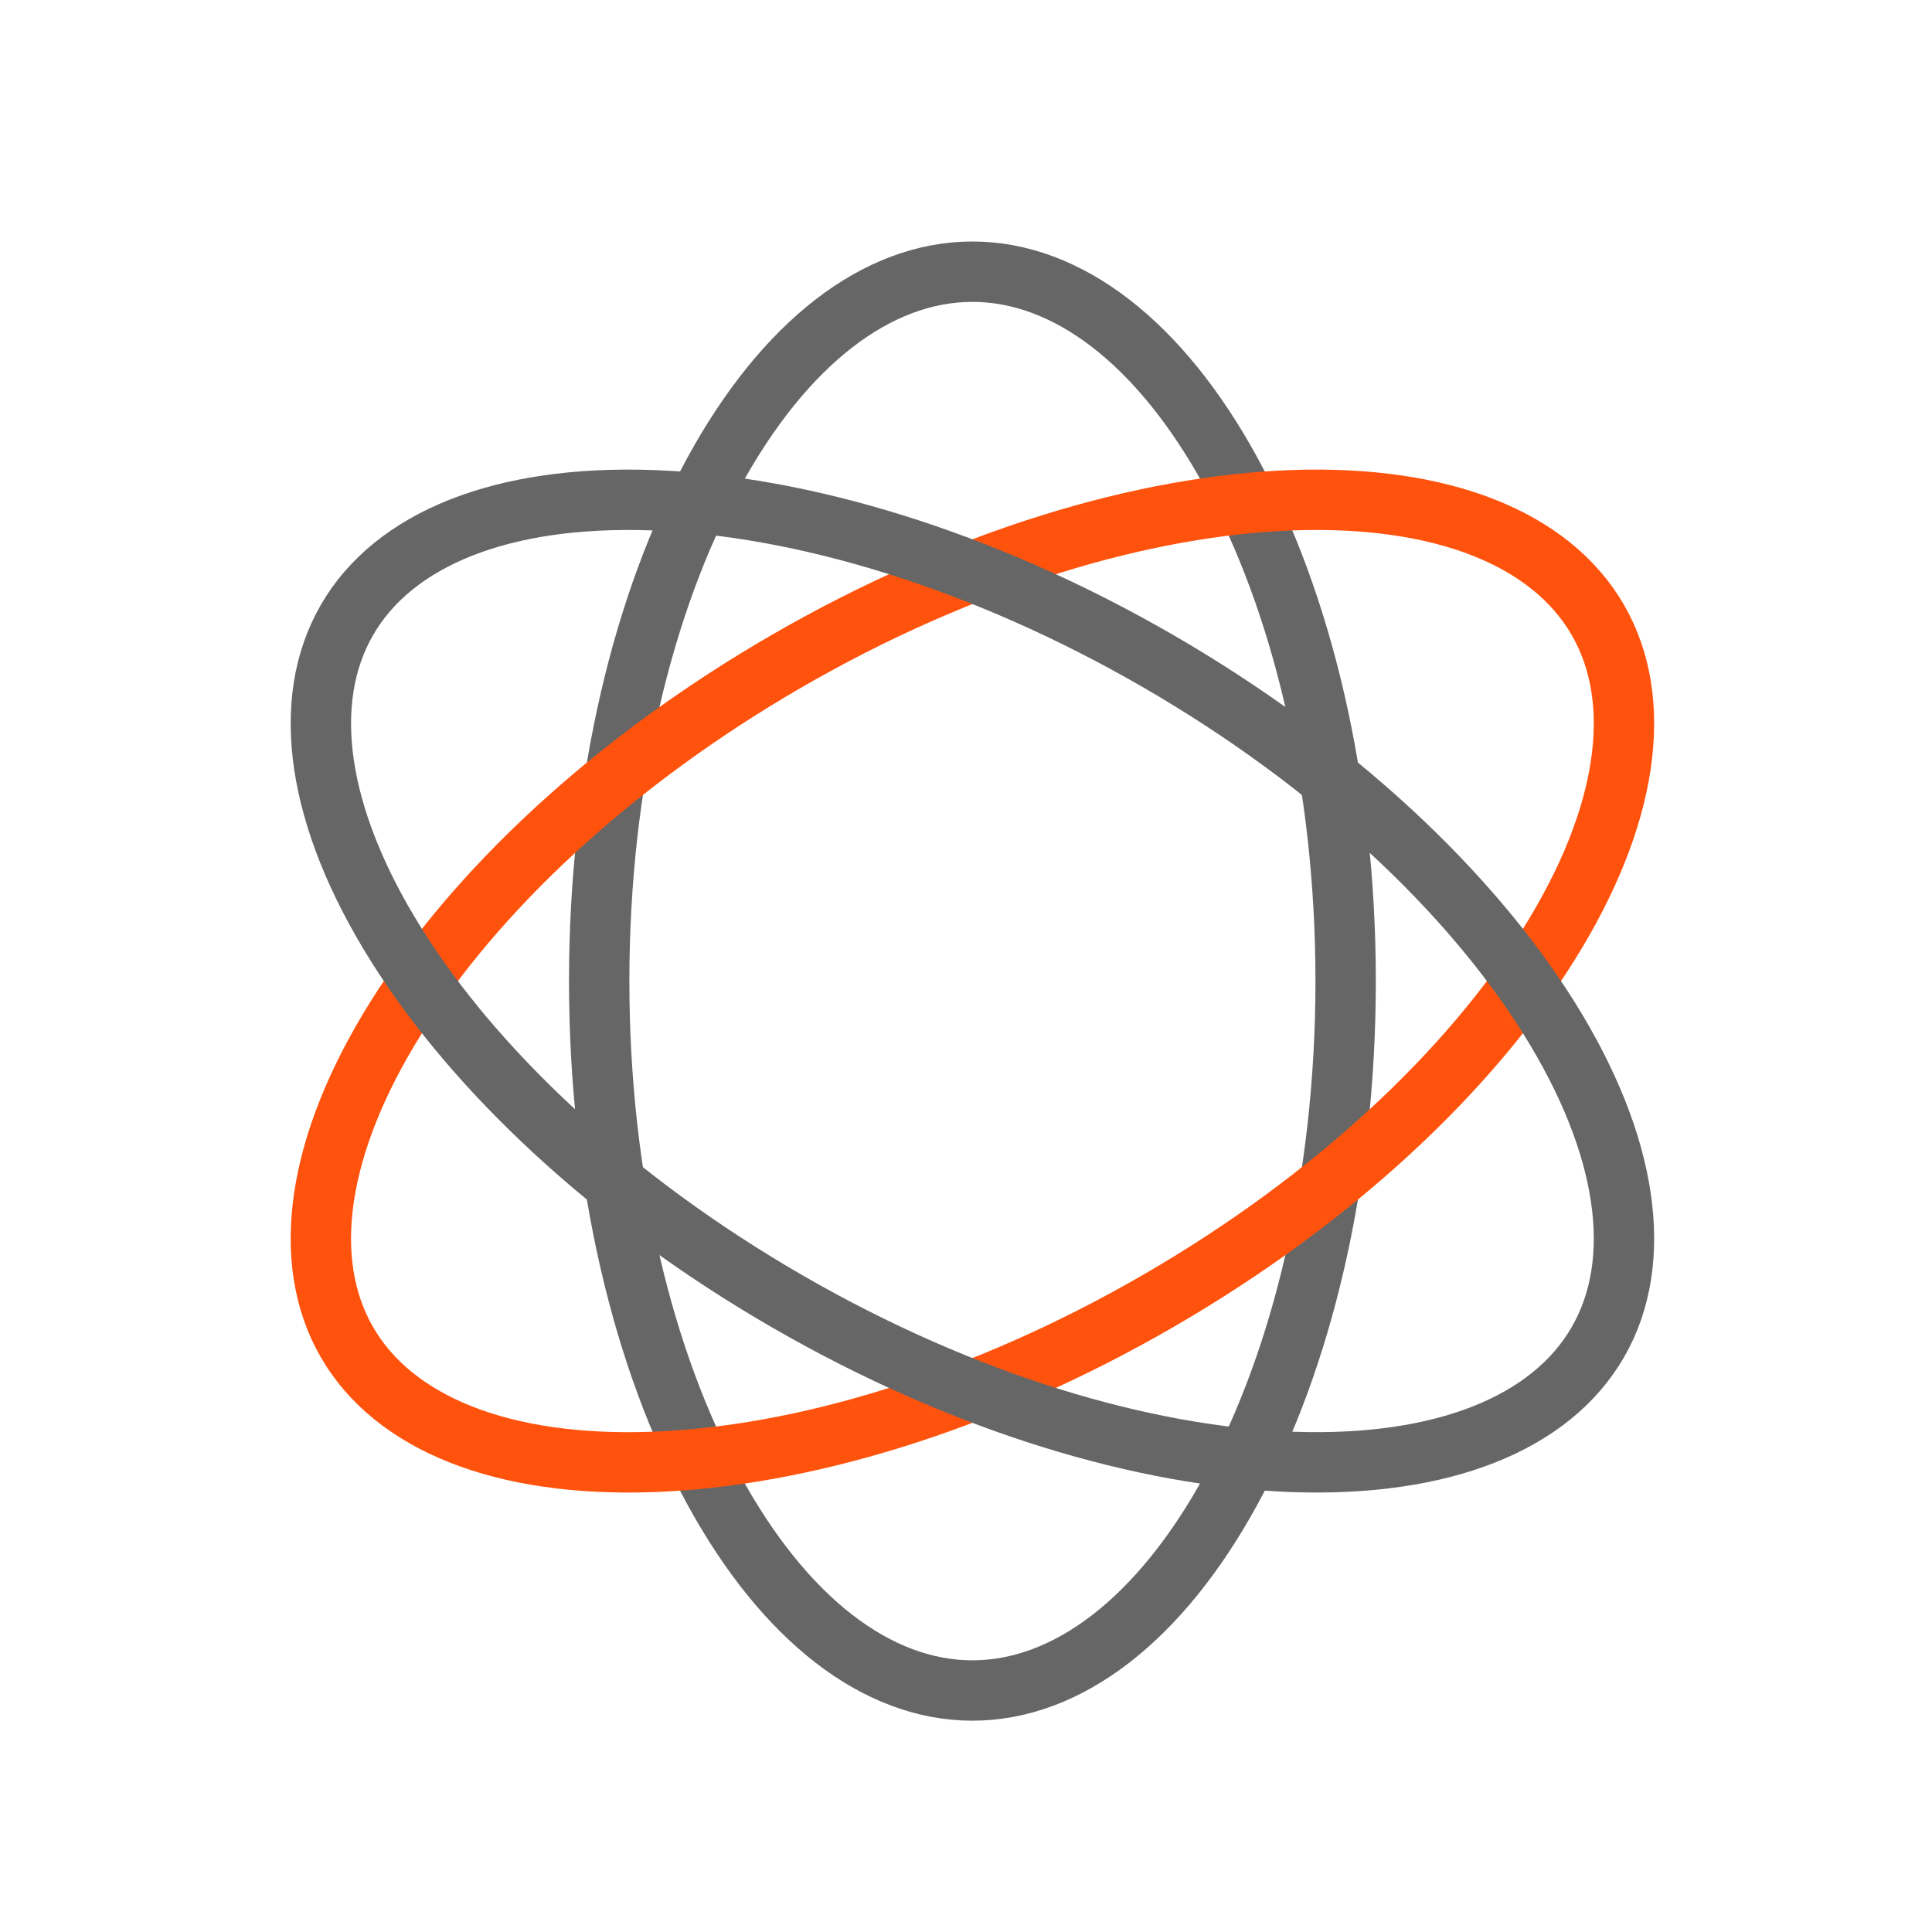 <svg width="64" height="64" viewBox="0 0 64 64" fill="none" xmlns="http://www.w3.org/2000/svg">
<mask id="mask0_4458_6355" style="mask-type:alpha" maskUnits="userSpaceOnUse" x="0" y="0" width="64" height="64">
<rect width="64" height="64" fill="#D9D9D9"/>
</mask>
<g mask="url(#mask0_4458_6355)">
<path d="M44.576 32.5C44.576 39.131 43.108 45.085 40.784 49.345C38.44 53.643 35.365 56 32.212 56C29.059 56 25.985 53.643 23.641 49.345C21.317 45.085 19.849 39.131 19.849 32.5C19.849 25.869 21.317 19.915 23.641 15.655C25.985 11.357 29.059 9 32.212 9C35.365 9 38.44 11.357 40.784 15.655C43.108 19.915 44.576 25.869 44.576 32.5Z" stroke="#666666" stroke-width="2"/>
<path d="M38.339 43.112C32.492 46.488 26.512 48.258 21.601 48.429C16.64 48.602 13.048 47.154 11.493 44.461C9.939 41.769 10.481 37.934 13.111 33.725C15.715 29.557 20.238 25.263 26.085 21.887C31.933 18.511 37.912 16.741 42.824 16.57C47.785 16.397 51.376 17.844 52.931 20.537C54.486 23.23 53.943 27.064 51.313 31.274C48.709 35.442 44.187 39.736 38.339 43.112Z" stroke="#FF530D" stroke-width="2"/>
<path d="M26.085 43.112C20.238 39.736 15.716 35.442 13.112 31.274C10.482 27.064 9.939 23.23 11.494 20.537C13.049 17.844 16.64 16.397 21.601 16.57C26.513 16.741 32.492 18.51 38.34 21.886C44.187 25.262 48.71 29.556 51.314 33.724C53.944 37.934 54.486 41.768 52.931 44.461C51.377 47.154 47.785 48.601 42.824 48.428C37.913 48.257 31.933 46.488 26.085 43.112Z" stroke="#666666" stroke-width="2"/>
</g>
</svg>
